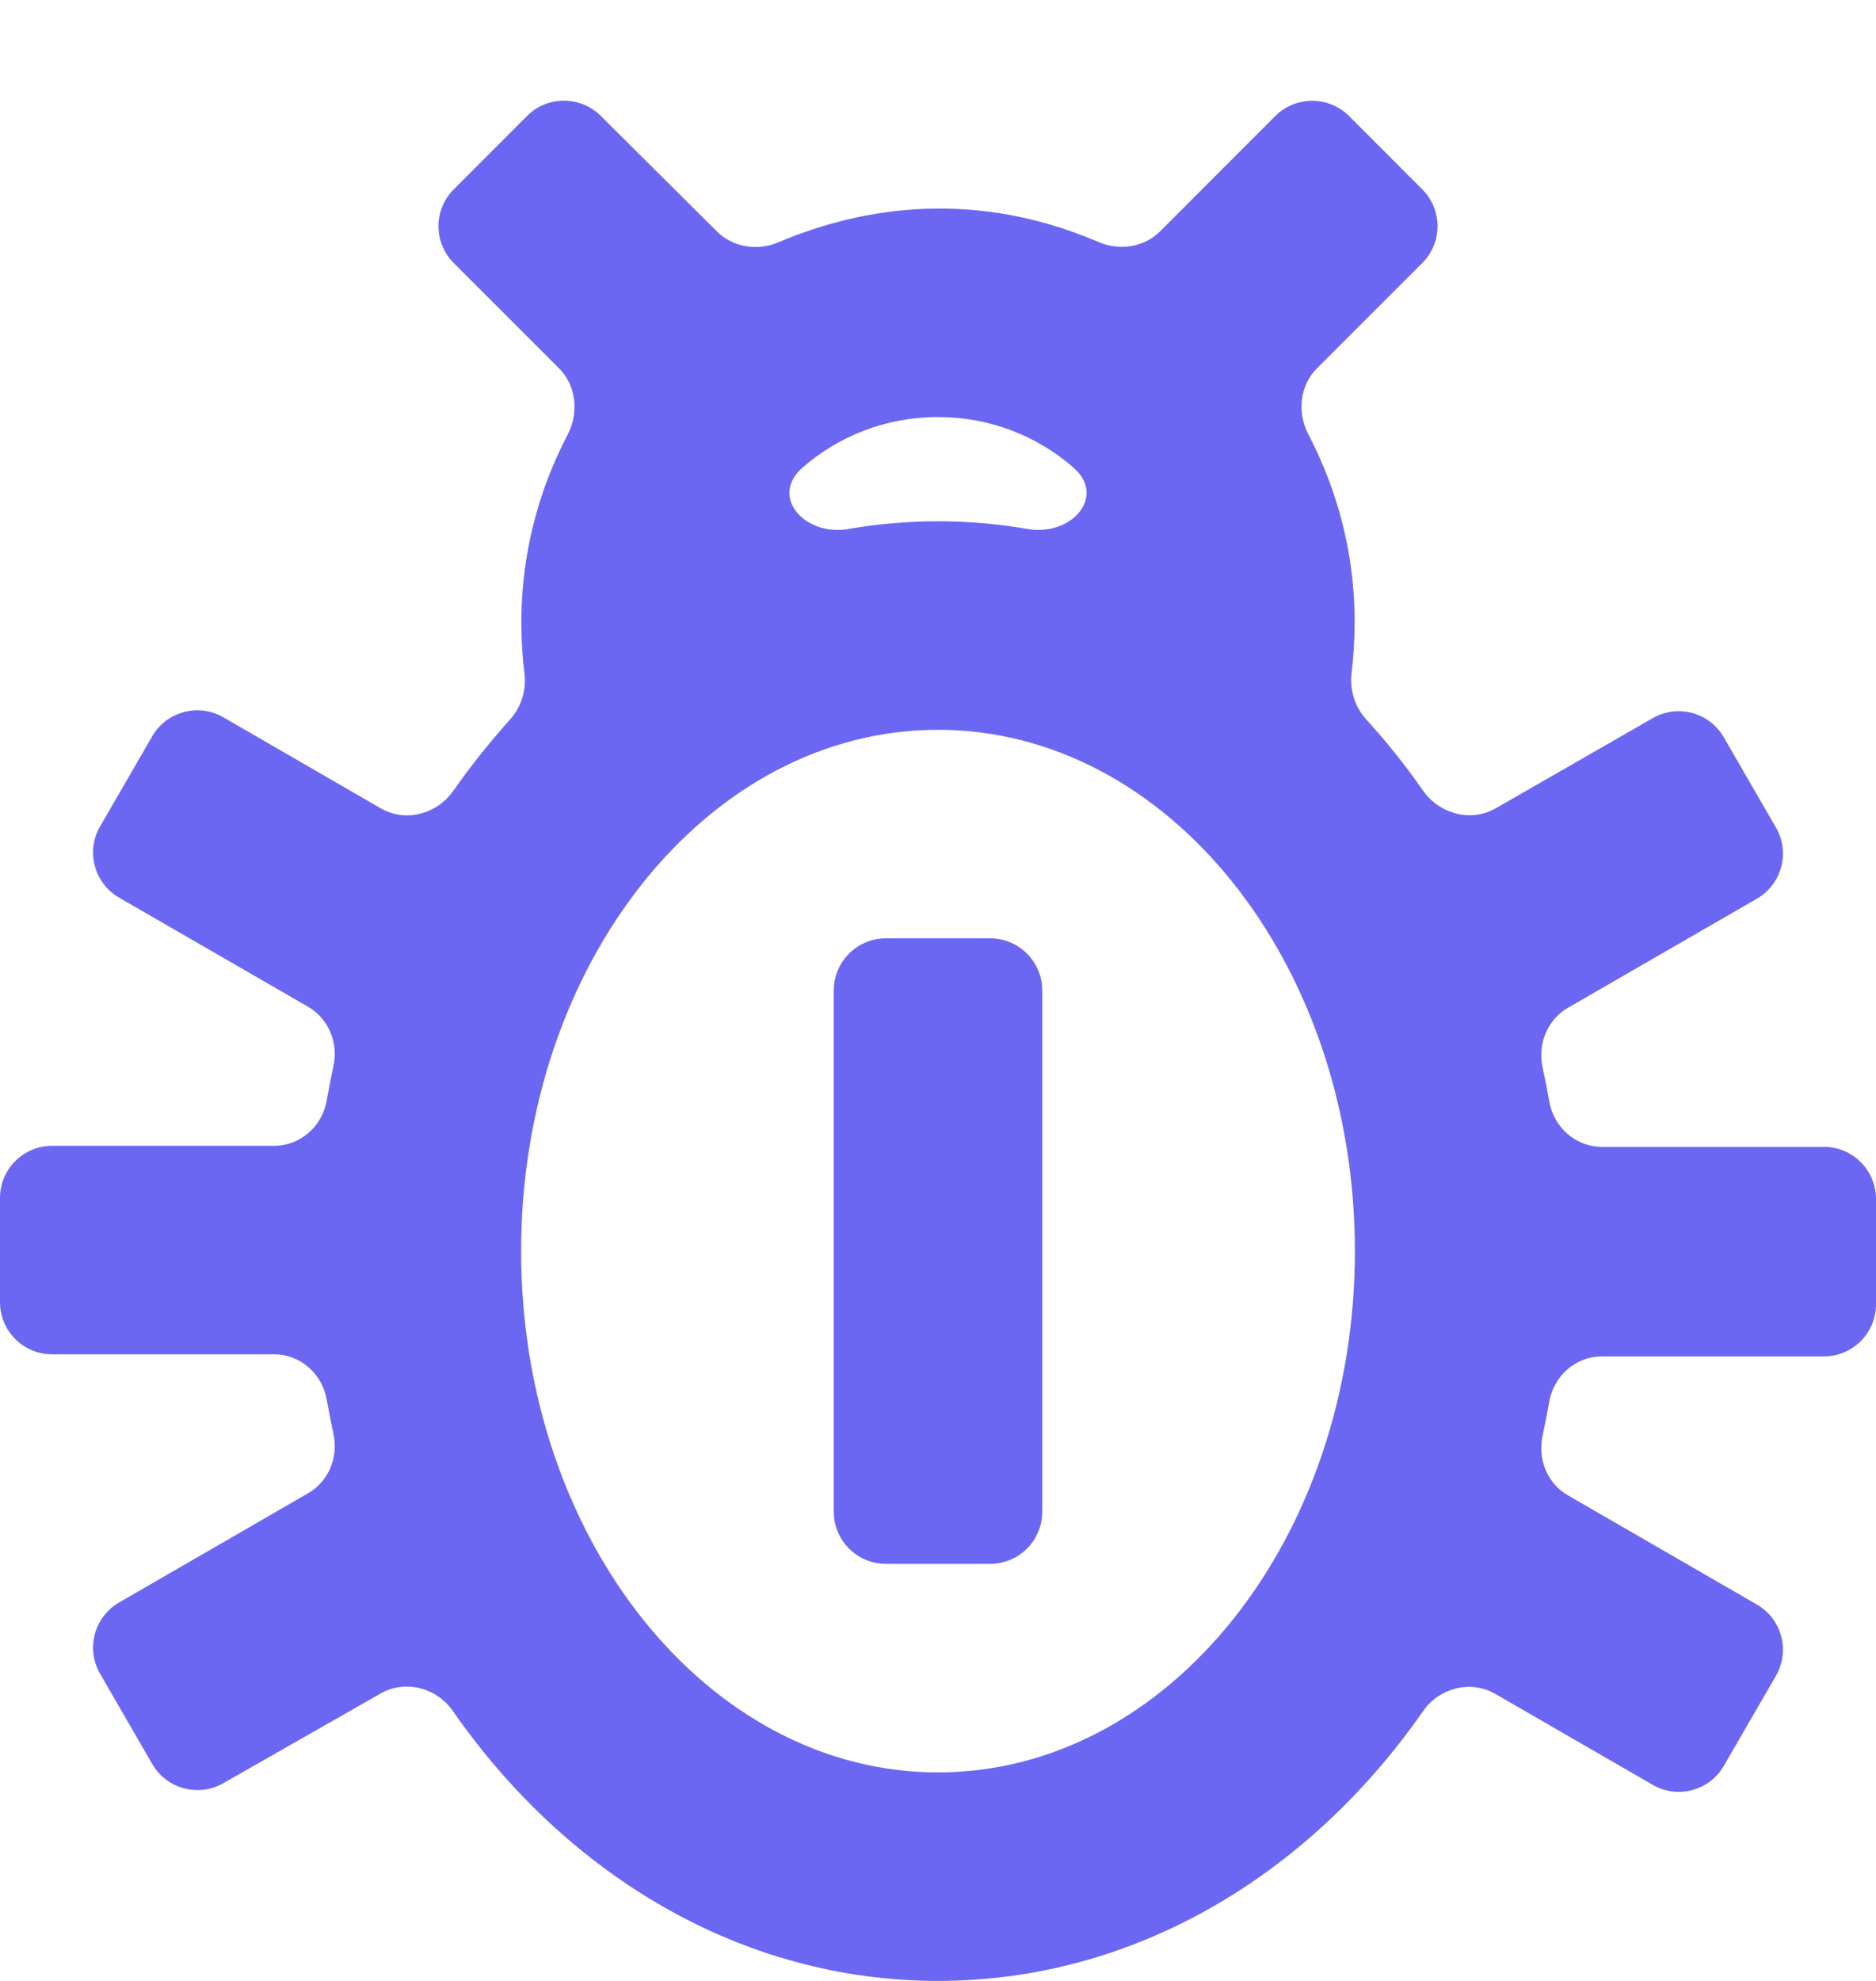 <svg width="18" height="19" viewBox="0 0 18 19" fill="none" xmlns="http://www.w3.org/2000/svg">
<path d="M18 11.5C18 11.224 17.776 11 17.5 11H15.37C15.118 11 14.908 10.812 14.865 10.565C14.845 10.453 14.824 10.343 14.8 10.233C14.753 10.012 14.847 9.781 15.043 9.667L16.857 8.62C17.096 8.482 17.178 8.176 17.04 7.937L16.539 7.071C16.402 6.833 16.097 6.751 15.858 6.888L14.351 7.753C14.112 7.889 13.81 7.807 13.653 7.582C13.484 7.339 13.3 7.11 13.106 6.897C12.998 6.777 12.949 6.616 12.968 6.456C13.033 5.916 13.028 5.078 12.555 4.169C12.445 3.96 12.469 3.7 12.636 3.533L13.646 2.523C13.842 2.328 13.842 2.011 13.646 1.816L12.944 1.113C12.748 0.918 12.432 0.918 12.236 1.113L11.131 2.219C10.976 2.374 10.739 2.407 10.537 2.32C9.247 1.768 8.14 2.04 7.471 2.323C7.27 2.408 7.035 2.375 6.88 2.221L5.764 1.111C5.568 0.917 5.252 0.917 5.057 1.112L4.354 1.816C4.158 2.011 4.158 2.328 4.354 2.523L5.364 3.533C5.531 3.7 5.555 3.96 5.446 4.17C4.972 5.079 4.967 5.923 5.032 6.459C5.051 6.618 5.004 6.777 4.898 6.896C4.703 7.114 4.518 7.344 4.349 7.586C4.191 7.81 3.89 7.89 3.653 7.753L2.143 6.88C1.904 6.742 1.598 6.824 1.46 7.063L0.96 7.927C0.822 8.166 0.904 8.472 1.143 8.61L2.957 9.657C3.153 9.771 3.247 10.002 3.2 10.223C3.176 10.333 3.155 10.443 3.135 10.555C3.092 10.803 2.882 10.99 2.63 10.99H0.5C0.224 10.99 0 11.214 0 11.49V12.49C0 12.766 0.224 12.99 0.5 12.99H2.63C2.882 12.99 3.092 13.177 3.135 13.425C3.155 13.536 3.176 13.646 3.2 13.756C3.247 13.978 3.153 14.209 2.957 14.322L1.143 15.37C0.904 15.508 0.822 15.814 0.96 16.053L1.461 16.92C1.599 17.158 1.903 17.24 2.142 17.104L3.654 16.242C3.891 16.108 4.19 16.188 4.346 16.412C5.442 17.988 7.119 19 9 19C10.88 19 12.556 17.989 13.653 16.414C13.809 16.19 14.11 16.11 14.347 16.247L15.857 17.119C16.096 17.258 16.402 17.176 16.54 16.937L17.04 16.073C17.178 15.834 17.096 15.528 16.857 15.39L15.043 14.342C14.847 14.229 14.753 13.998 14.8 13.776C14.824 13.666 14.845 13.556 14.865 13.445C14.908 13.197 15.118 13.01 15.37 13.01H17.5C17.776 13.01 18 12.786 18 12.51V11.5ZM9 4C9.499 4 9.954 4.183 10.301 4.486C10.619 4.765 10.277 5.146 9.861 5.074C9.58 5.025 9.293 5 9 5C8.707 5 8.42 5.025 8.139 5.074C7.723 5.146 7.381 4.765 7.699 4.486C8.046 4.183 8.501 4 9 4ZM9 17C6.79 17 5 14.76 5 12C5 9.24 6.79 7 9 7C11.21 7 13 9.24 13 12C13 14.76 11.21 17 9 17Z" fill="#6C67F2"/>
<path d="M10 9.5C10 9.224 9.776 9 9.5 9H8.5C8.224 9 8 9.224 8 9.5V14.5C8 14.776 8.224 15 8.5 15H9.5C9.776 15 10 14.776 10 14.5V9.5Z" fill="#6C67F2"/>
</svg>
